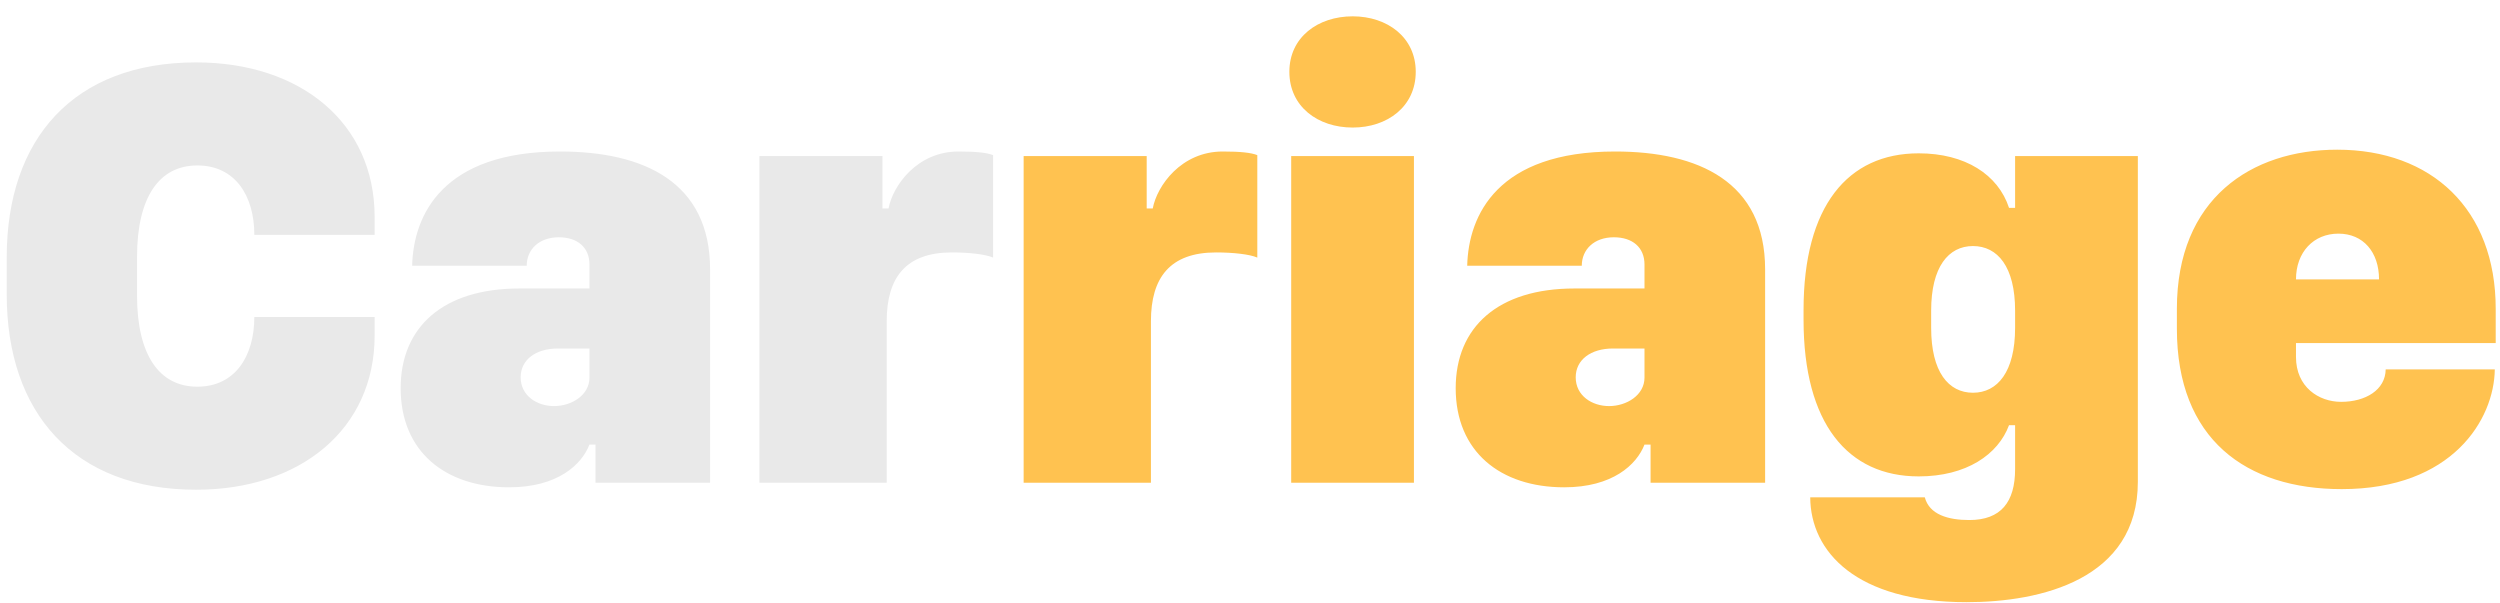 <svg width="145" height="35" viewBox="0 0 145 35" fill="none" xmlns="http://www.w3.org/2000/svg">
<path d="M7.948 14.904C7.948 11.441 9.231 9.596 11.446 9.596C13.626 9.596 14.751 11.336 14.751 13.621H21.729V12.584C21.729 7.117 17.423 3.619 11.376 3.619C4.274 3.619 0.39 8.049 0.39 14.922V17.084C0.39 23.939 4.274 28.404 11.376 28.404C17.423 28.404 21.729 24.889 21.729 19.457V18.385H14.751C14.751 20.67 13.626 22.428 11.446 22.428C9.231 22.428 7.948 20.582 7.948 17.137V14.904ZM29.53 28.264C32.325 28.264 33.732 26.963 34.189 25.785H34.54V28H41.185V15.625C41.185 10.545 37.318 8.787 32.484 8.787C25.681 8.787 23.976 12.461 23.905 15.414H30.55C30.55 14.465 31.271 13.762 32.413 13.762C33.486 13.762 34.189 14.342 34.189 15.344V16.732H30.128C25.681 16.732 23.238 18.982 23.238 22.516C23.238 26.189 25.822 28.264 29.53 28.264ZM32.132 23.553C31.148 23.553 30.198 22.955 30.198 21.883C30.198 20.863 31.077 20.213 32.361 20.213H34.189V21.9C34.189 22.92 33.152 23.553 32.132 23.553ZM44.046 28H51.429V18.631C51.429 16.1 52.537 14.641 55.209 14.641C56.193 14.641 57.16 14.746 57.599 14.94V8.998C57.248 8.857 56.632 8.787 55.595 8.787C53.187 8.787 51.781 10.773 51.535 12.092H51.183V9.051H44.046V28Z" fill="#E9E9E9"/>
<path d="M59.371 28H66.754V18.631C66.754 16.1 67.861 14.641 70.533 14.641C71.517 14.641 72.484 14.746 72.924 14.94V8.998C72.572 8.857 71.957 8.787 70.92 8.787C68.512 8.787 67.105 10.773 66.859 12.092H66.508V9.051H59.371V28ZM74.783 4.164C74.783 6.186 76.436 7.398 78.457 7.398C80.461 7.398 82.113 6.186 82.113 4.164C82.113 2.16 80.461 0.947 78.457 0.947C76.436 0.947 74.783 2.16 74.783 4.164ZM74.889 28H82.008V9.051H74.889V28ZM90.723 28.264C93.518 28.264 94.924 26.963 95.381 25.785H95.733V28H102.377V15.625C102.377 10.545 98.51 8.787 93.676 8.787C86.874 8.787 85.168 12.461 85.098 15.414H91.743C91.743 14.465 92.463 13.762 93.606 13.762C94.678 13.762 95.381 14.342 95.381 15.344V16.732H91.321C86.874 16.732 84.43 18.982 84.43 22.516C84.43 26.189 87.014 28.264 90.723 28.264ZM93.325 23.553C92.34 23.553 91.391 22.955 91.391 21.883C91.391 20.863 92.27 20.213 93.553 20.213H95.381V21.9C95.381 22.92 94.344 23.553 93.325 23.553ZM114.221 30.162C112.991 30.162 111.901 29.846 111.638 28.844H104.993C105.011 32.008 107.665 34.926 114.063 34.926C118.37 34.926 123.995 33.607 123.995 27.947V9.051H116.876V12.057H116.524C115.891 10.123 113.975 8.893 111.286 8.893C107.173 8.893 104.606 11.951 104.606 17.98V18.543C104.606 24.572 107.173 27.631 111.286 27.631C114.046 27.631 115.891 26.365 116.524 24.66H116.876V27.209C116.876 29.125 116.05 30.162 114.221 30.162ZM114.432 14.271C115.856 14.271 116.876 15.467 116.876 18.016V19.018C116.876 21.566 115.856 22.779 114.432 22.779C113.009 22.779 112.007 21.566 112.007 19.018V18.016C112.007 15.484 113.009 14.271 114.432 14.271ZM135.821 28.369C142.237 28.369 144.663 24.326 144.698 21.426H138.37C138.353 22.621 137.193 23.307 135.786 23.307C134.485 23.307 133.167 22.445 133.167 20.705V19.896H144.751V17.91C144.751 12.127 141.025 8.682 135.558 8.682C130.566 8.682 126.259 11.529 126.259 17.91V19.07C126.259 25.469 130.267 28.369 135.821 28.369ZM133.167 16.205C133.167 14.623 134.187 13.551 135.628 13.551C137.069 13.551 137.984 14.623 137.984 16.205H133.167Z" fill="#FFC250"/>
</svg>
